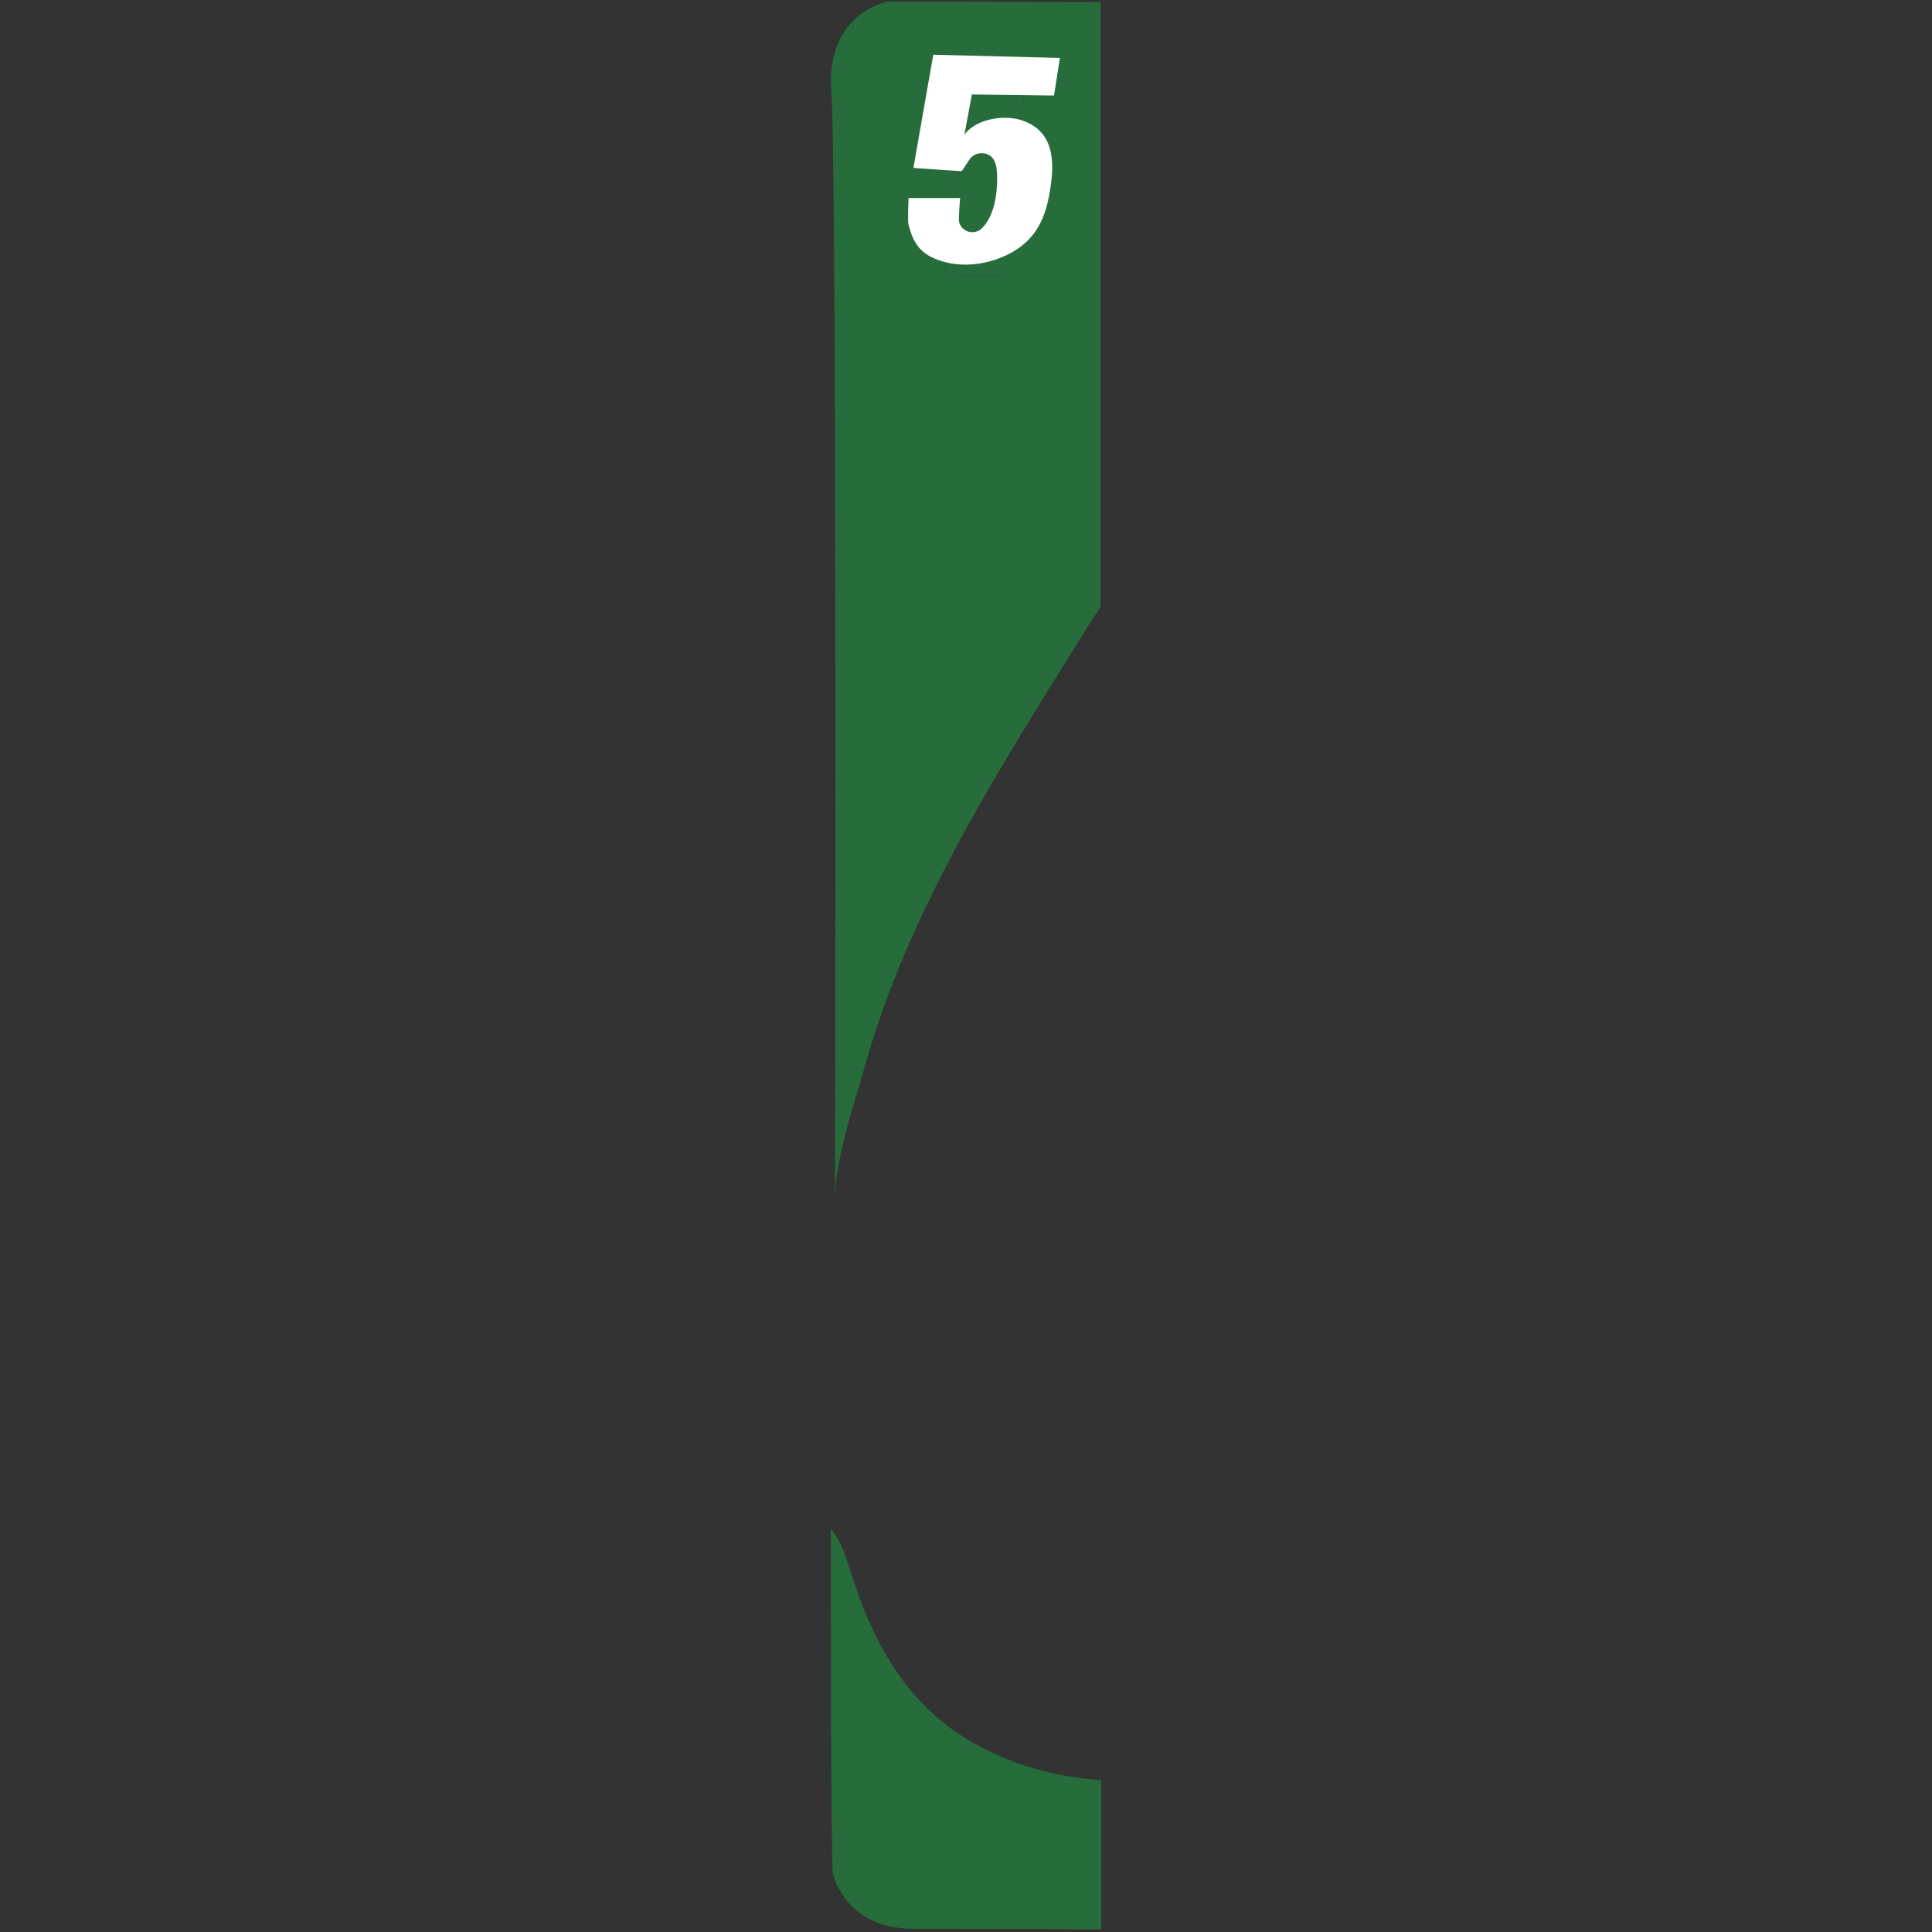 <?xml version="1.0" encoding="utf-8"?>
<!-- Generator: Adobe Illustrator 22.1.0, SVG Export Plug-In . SVG Version: 6.00 Build 0)  -->
<svg version="1.1" id="Layer_1" xmlns="http://www.w3.org/2000/svg" xmlns:xlink="http://www.w3.org/1999/xlink" x="0px" y="0px"
	 viewBox="0 0 360 360" style="enable-background:new 0 0 360 360;" xml:space="preserve">
<rect x="0" y="0" width="360" height="360" fill="#333333" stroke="none"/>
<style type="text/css">
	.st0{fill:#266D3B;}
	.st1{fill:#FFFFFF;}
</style>
<g>
	<path class="st0" d="M165.3,0.3c0,0-11.5,2.2-10.4,16.8c1.1,14.5,0.7,206.7,0.7,206.7c0-7.9,3.3-17.1,5.4-24.6
		c8.2-29.6,25.2-56,41.3-81.8c0.9-1.5,1.9-2.9,2.8-4.4V0.4C181.8,0.3,165.3,0.3,165.3,0.3z M186.2,51.3L176,51.4l3.8-26.2l-7.5,0.1
		l0.3-6.4c2.8,0.4,6.3-0.1,8.7-1.7c0.7-0.5,1.2-1.2,1.6-2c0.2-0.3,0.9-2.2,0.9-2.2l7.7-0.1L186.2,51.3z"/>
	<path class="st0" d="M184.3,326.3c-13.7-6.6-20.7-17.9-25.3-31.9c-1-3-2-7.1-4.2-9.5c0,0,0,63.3,0.4,64.4s3,10.1,14.9,10.1
		c3,0,16.5,0,35.1,0.1v-27.8C198,331.2,190.8,329.5,184.3,326.3z"/>
	<path class="st0" d="M182.9,15.2c-0.4,0.8-0.8,1.4-1.6,2c-2.4,1.7-5.9,2.1-8.7,1.7l-0.3,6.4l7.5-0.1L176,51.4l10.2-0.1l5.3-38.4
		l-7.7,0.1C183.8,13,183,14.9,182.9,15.2z"/>
	<path class="st1" d="M197.5,10.8l-1.1,7l-15.3-0.2l-1.4,7.5c2.1-2.9,7.1-3.7,10.3-2.8c6.5,1.9,6.6,7.8,5.6,13.5
		c-0.8,4.9-2.6,8.7-7,11.2c-4.1,2.3-9.4,3.1-13.9,1.4c-3.3-1.2-4.6-3.3-5.4-6.5c-0.2-0.6,0-5,0-5h9.6c0,0-0.3,3.7-0.2,4.4
		c0.4,1.9,2.8,2.6,4.2,1.3c2.3-2.2,2.9-6.2,2.9-9.2c0-1.4,0-3.3-1.2-4.3c-1.3-1-3.2-0.6-4,0.7c-1.4,2.1-1.4,2.1-1.4,2.1l-9-0.6
		l3.7-21.1L197.5,10.8z"/>
</g>
</svg>
